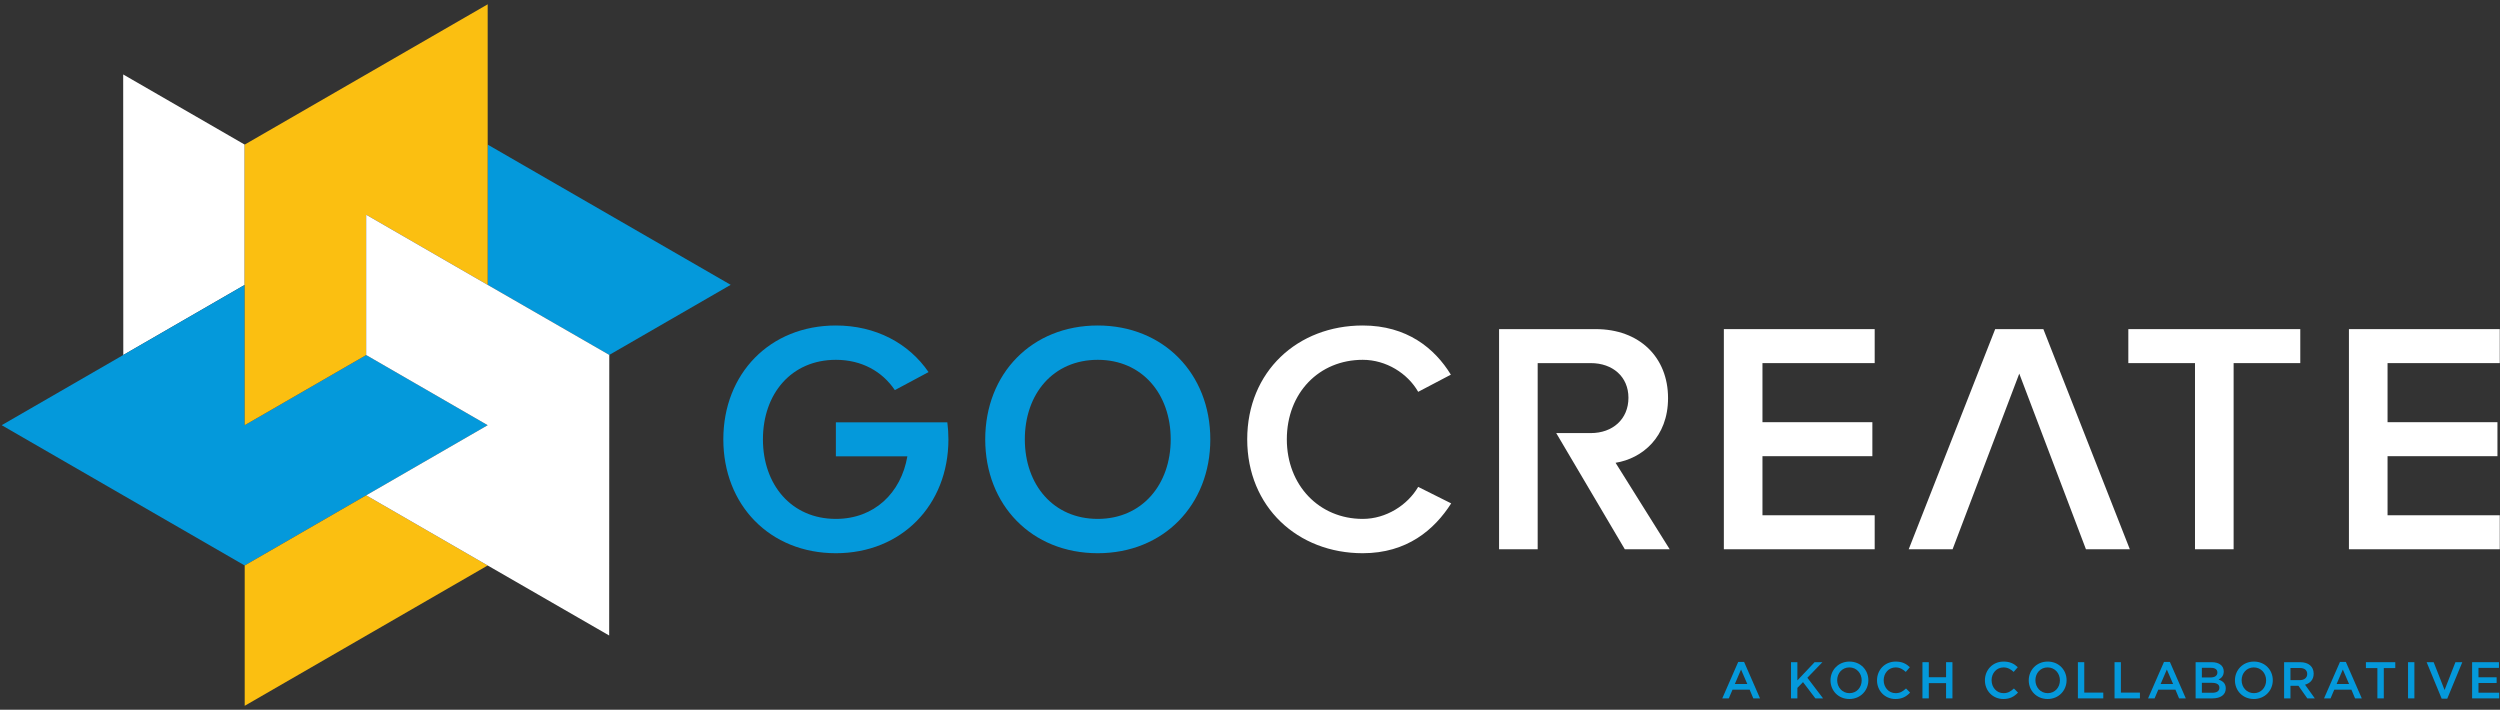 <svg width="553" height="157" viewBox="0 0 553 157" fill="none" xmlns="http://www.w3.org/2000/svg">
<rect x="0" y="0" width="553" height="157" fill="#333333" stroke="none"/>
<path d="M54.124 31.985V63.02L27.272 78.521L27.249 16.468L54.124 31.985Z" fill="white"/>
<path d="M134.75 78.496L107.875 63.019V31.985L161.626 63.005L134.773 78.509L134.75 78.496Z" fill="#0499DB"/>
<path d="M0.373 94.052L27.249 78.534L54.124 63.019V94.05L81 78.534L107.876 94.052L81.022 109.555L54.126 125.083L0.373 94.052Z" fill="#0499DB"/>
<path d="M80.999 47.501V78.534L54.123 94.05V31.985L107.876 0.952V31.959V63.019L80.999 47.501Z" fill="#FBBF11"/>
<path d="M54.127 156.125V125.084L81 109.568L107.876 125.084L54.127 156.125Z" fill="#FBBF11"/>
<path d="M134.75 140.574L107.876 125.084L80.999 109.568L107.876 94.052L80.999 78.534V47.501L107.876 63.019L134.773 78.508L134.75 140.574Z" fill="white"/>
<path fill-rule="evenodd" clip-rule="evenodd" d="M242.825 114.781C232.97 114.781 226.692 107.188 226.692 97.185C226.692 87.112 232.97 79.591 242.825 79.591C252.608 79.591 258.96 87.112 258.96 97.185C258.96 107.188 252.608 114.781 242.825 114.781ZM242.825 122.372C257.353 122.372 267.721 111.715 267.721 97.185C267.721 82.657 257.353 72 242.825 72C228.224 72 217.932 82.657 217.932 97.185C217.932 111.715 228.224 122.372 242.825 122.372Z" fill="#0499DB"/>
<path fill-rule="evenodd" clip-rule="evenodd" d="M301.438 122.372C311.22 122.372 317.279 117.189 321.002 111.349L313.702 107.698C311.366 111.715 306.619 114.781 301.438 114.781C291.799 114.781 284.646 107.334 284.646 97.185C284.646 86.892 291.799 79.591 301.438 79.591C306.619 79.591 311.366 82.584 313.702 86.673L320.93 82.876C317.351 77.037 311.22 72 301.438 72C287.055 72 275.884 82.146 275.884 97.185C275.884 112.15 287.055 122.372 301.438 122.372Z" fill="white"/>
<path fill-rule="evenodd" clip-rule="evenodd" d="M340.135 95.798V121.497H331.593V72.801H352.984C362.621 72.801 368.972 79.006 368.972 88.061C368.972 96.676 363.277 101.42 357.364 102.369L369.337 121.497H359.408L348.676 103.318L344.237 95.798H351.888C356.707 95.798 360.211 92.733 360.211 87.986C360.211 83.315 356.707 80.321 351.888 80.321H340.135V95.798Z" fill="white"/>
<path fill-rule="evenodd" clip-rule="evenodd" d="M446.662 82.644L431.914 121.497H422.206L441.334 72.801H451.992L471.119 121.497H461.41L446.662 82.644Z" fill="white"/>
<path fill-rule="evenodd" clip-rule="evenodd" d="M494.076 121.497V80.321H508.823V72.801H470.787V80.321H485.533V121.497H494.076Z" fill="white"/>
<path fill-rule="evenodd" clip-rule="evenodd" d="M381.316 121.497H414.68V113.977H389.857V100.909H414.168V93.389H389.857V92.879V80.321H414.68V72.801H381.316V121.497Z" fill="white"/>
<path fill-rule="evenodd" clip-rule="evenodd" d="M528.126 80.321H552.947V72.801H519.583V121.497H552.947V113.977H528.126V100.909H552.436V93.389H528.126V92.879V80.321Z" fill="white"/>
<path fill-rule="evenodd" clip-rule="evenodd" d="M209.55 93.427H184.894V100.945H200.709C199.317 109.029 193.407 114.781 184.894 114.781C175.039 114.781 168.76 107.188 168.76 97.185C168.76 87.112 175.039 79.591 184.894 79.591C190.606 79.591 195.149 82.155 197.941 86.294L205.393 82.306C201.032 75.945 193.733 72 184.894 72C170.293 72 160 82.657 160 97.185C160 111.715 170.293 122.372 184.894 122.372C199.423 122.372 209.79 111.715 209.79 97.185C209.79 95.901 209.708 94.646 209.55 93.427Z" fill="#0499DB"/>
<path d="M385.12 148.1L383.747 151.304H386.504L385.12 148.1ZM389.319 154.482H387.831L387.019 152.549H383.234L382.41 154.482H380.968L384.491 146.42H385.795L389.319 154.482Z" fill="#0499DB"/>
<path d="M403.264 154.482H401.56L398.825 150.88L397.58 152.161V154.482H396.173V146.477H397.58V150.503L401.388 146.477H403.116L399.787 149.918L403.264 154.482Z" fill="#0499DB"/>
<path d="M409.083 147.632C407.491 147.632 406.383 148.901 406.383 150.468C406.383 152.036 407.515 153.328 409.105 153.328C410.695 153.328 411.804 152.058 411.804 150.492C411.804 148.924 410.672 147.632 409.083 147.632ZM409.083 154.62C406.623 154.62 404.907 152.756 404.907 150.492C404.907 148.227 406.647 146.339 409.105 146.339C411.564 146.339 413.279 148.204 413.279 150.468C413.279 152.733 411.541 154.62 409.083 154.62Z" fill="#0499DB"/>
<path d="M419.268 154.62C416.935 154.62 415.196 152.801 415.196 150.492C415.196 148.204 416.9 146.339 419.326 146.339C420.8 146.339 421.694 146.855 422.459 147.587L421.555 148.627C420.915 148.032 420.23 147.632 419.314 147.632C417.78 147.632 416.671 148.889 416.671 150.468C416.671 152.046 417.78 153.328 419.314 153.328C420.298 153.328 420.926 152.927 421.612 152.287L422.516 153.203C421.68 154.07 420.766 154.62 419.268 154.62Z" fill="#0499DB"/>
<path d="M426.651 151.109V154.482H425.244V146.477H426.651V149.805H430.471V146.477H431.879V154.482H430.471V151.109H426.651Z" fill="#0499DB"/>
<path d="M443.136 154.62C440.803 154.62 439.064 152.801 439.064 150.492C439.064 148.204 440.768 146.339 443.193 146.339C444.668 146.339 445.561 146.855 446.327 147.587L445.423 148.627C444.783 148.032 444.097 147.632 443.183 147.632C441.648 147.632 440.539 148.889 440.539 150.468C440.539 152.046 441.648 153.328 443.183 153.328C444.165 153.328 444.795 152.927 445.48 152.287L446.384 153.203C445.549 154.07 444.633 154.62 443.136 154.62Z" fill="#0499DB"/>
<path d="M452.933 147.632C451.341 147.632 450.233 148.901 450.233 150.468C450.233 152.036 451.365 153.328 452.956 153.328C454.545 153.328 455.655 152.058 455.655 150.492C455.655 148.924 454.523 147.632 452.933 147.632ZM452.933 154.62C450.473 154.62 448.757 152.756 448.757 150.492C448.757 148.227 450.497 146.339 452.956 146.339C455.415 146.339 457.129 148.204 457.129 150.468C457.129 152.733 455.392 154.62 452.933 154.62Z" fill="#0499DB"/>
<path d="M459.631 146.477H461.038V153.203H465.246V154.482H459.631V146.477Z" fill="#0499DB"/>
<path d="M467.735 146.477H469.142V153.203H473.351V154.482H467.735V146.477Z" fill="#0499DB"/>
<path d="M479.305 148.1L477.932 151.304H480.688L479.305 148.1ZM483.501 154.482H482.015L481.203 152.549H477.417L476.593 154.482H475.153L478.675 146.42H479.98L483.501 154.482Z" fill="#0499DB"/>
<path d="M490.932 152.127C490.932 151.44 490.394 151.041 489.286 151.041H487.055V153.237H489.388C490.35 153.237 490.932 152.858 490.932 152.127ZM490.487 148.753C490.487 148.1 489.983 147.722 489.079 147.722H487.055V149.851H488.976C489.88 149.851 490.487 149.496 490.487 148.753ZM491.894 148.524C491.894 149.506 491.344 150.012 490.75 150.32C491.688 150.64 492.339 151.177 492.339 152.276C492.339 153.716 491.162 154.482 489.378 154.482H485.671V146.477H489.263C490.875 146.477 491.894 147.267 491.894 148.524Z" fill="#0499DB"/>
<path d="M498.544 147.632C496.954 147.632 495.846 148.901 495.846 150.468C495.846 152.036 496.978 153.328 498.568 153.328C500.158 153.328 501.267 152.058 501.267 150.492C501.267 148.924 500.135 147.632 498.544 147.632ZM498.544 154.62C496.086 154.62 494.37 152.756 494.37 150.492C494.37 148.227 496.11 146.339 498.568 146.339C501.027 146.339 502.742 148.204 502.742 150.468C502.742 152.733 501.004 154.62 498.544 154.62Z" fill="#0499DB"/>
<path d="M508.697 147.758H506.649V150.445H508.708C509.713 150.445 510.355 149.918 510.355 149.096C510.355 148.215 509.737 147.758 508.697 147.758ZM510.377 154.482L508.411 151.692H506.649V154.482H505.243V146.477H508.809C510.652 146.477 511.784 147.449 511.784 149.016C511.784 150.343 510.995 151.142 509.875 151.452L512.036 154.482H510.377Z" fill="#0499DB"/>
<path d="M518.231 148.1L516.857 151.304H519.615L518.231 148.1ZM522.429 154.482H520.941L520.129 152.549H516.344L515.52 154.482H514.079L517.601 146.42H518.905L522.429 154.482Z" fill="#0499DB"/>
<path d="M527.296 154.482H525.877V147.78H523.34V146.477H529.836V147.78H527.296V154.482Z" fill="#0499DB"/>
<path d="M534.063 146.477V154.482H532.656V146.477H534.063Z" fill="#0499DB"/>
<path d="M543.141 146.477H544.663L541.333 154.54H540.099L536.772 146.477H538.327L540.74 152.63L543.141 146.477Z" fill="#0499DB"/>
<path d="M552.768 147.734H548.239V149.817H552.255V151.075H548.239V153.224H552.825V154.482H546.832V146.477H552.768V147.734Z" fill="#0499DB"/>
</svg>
